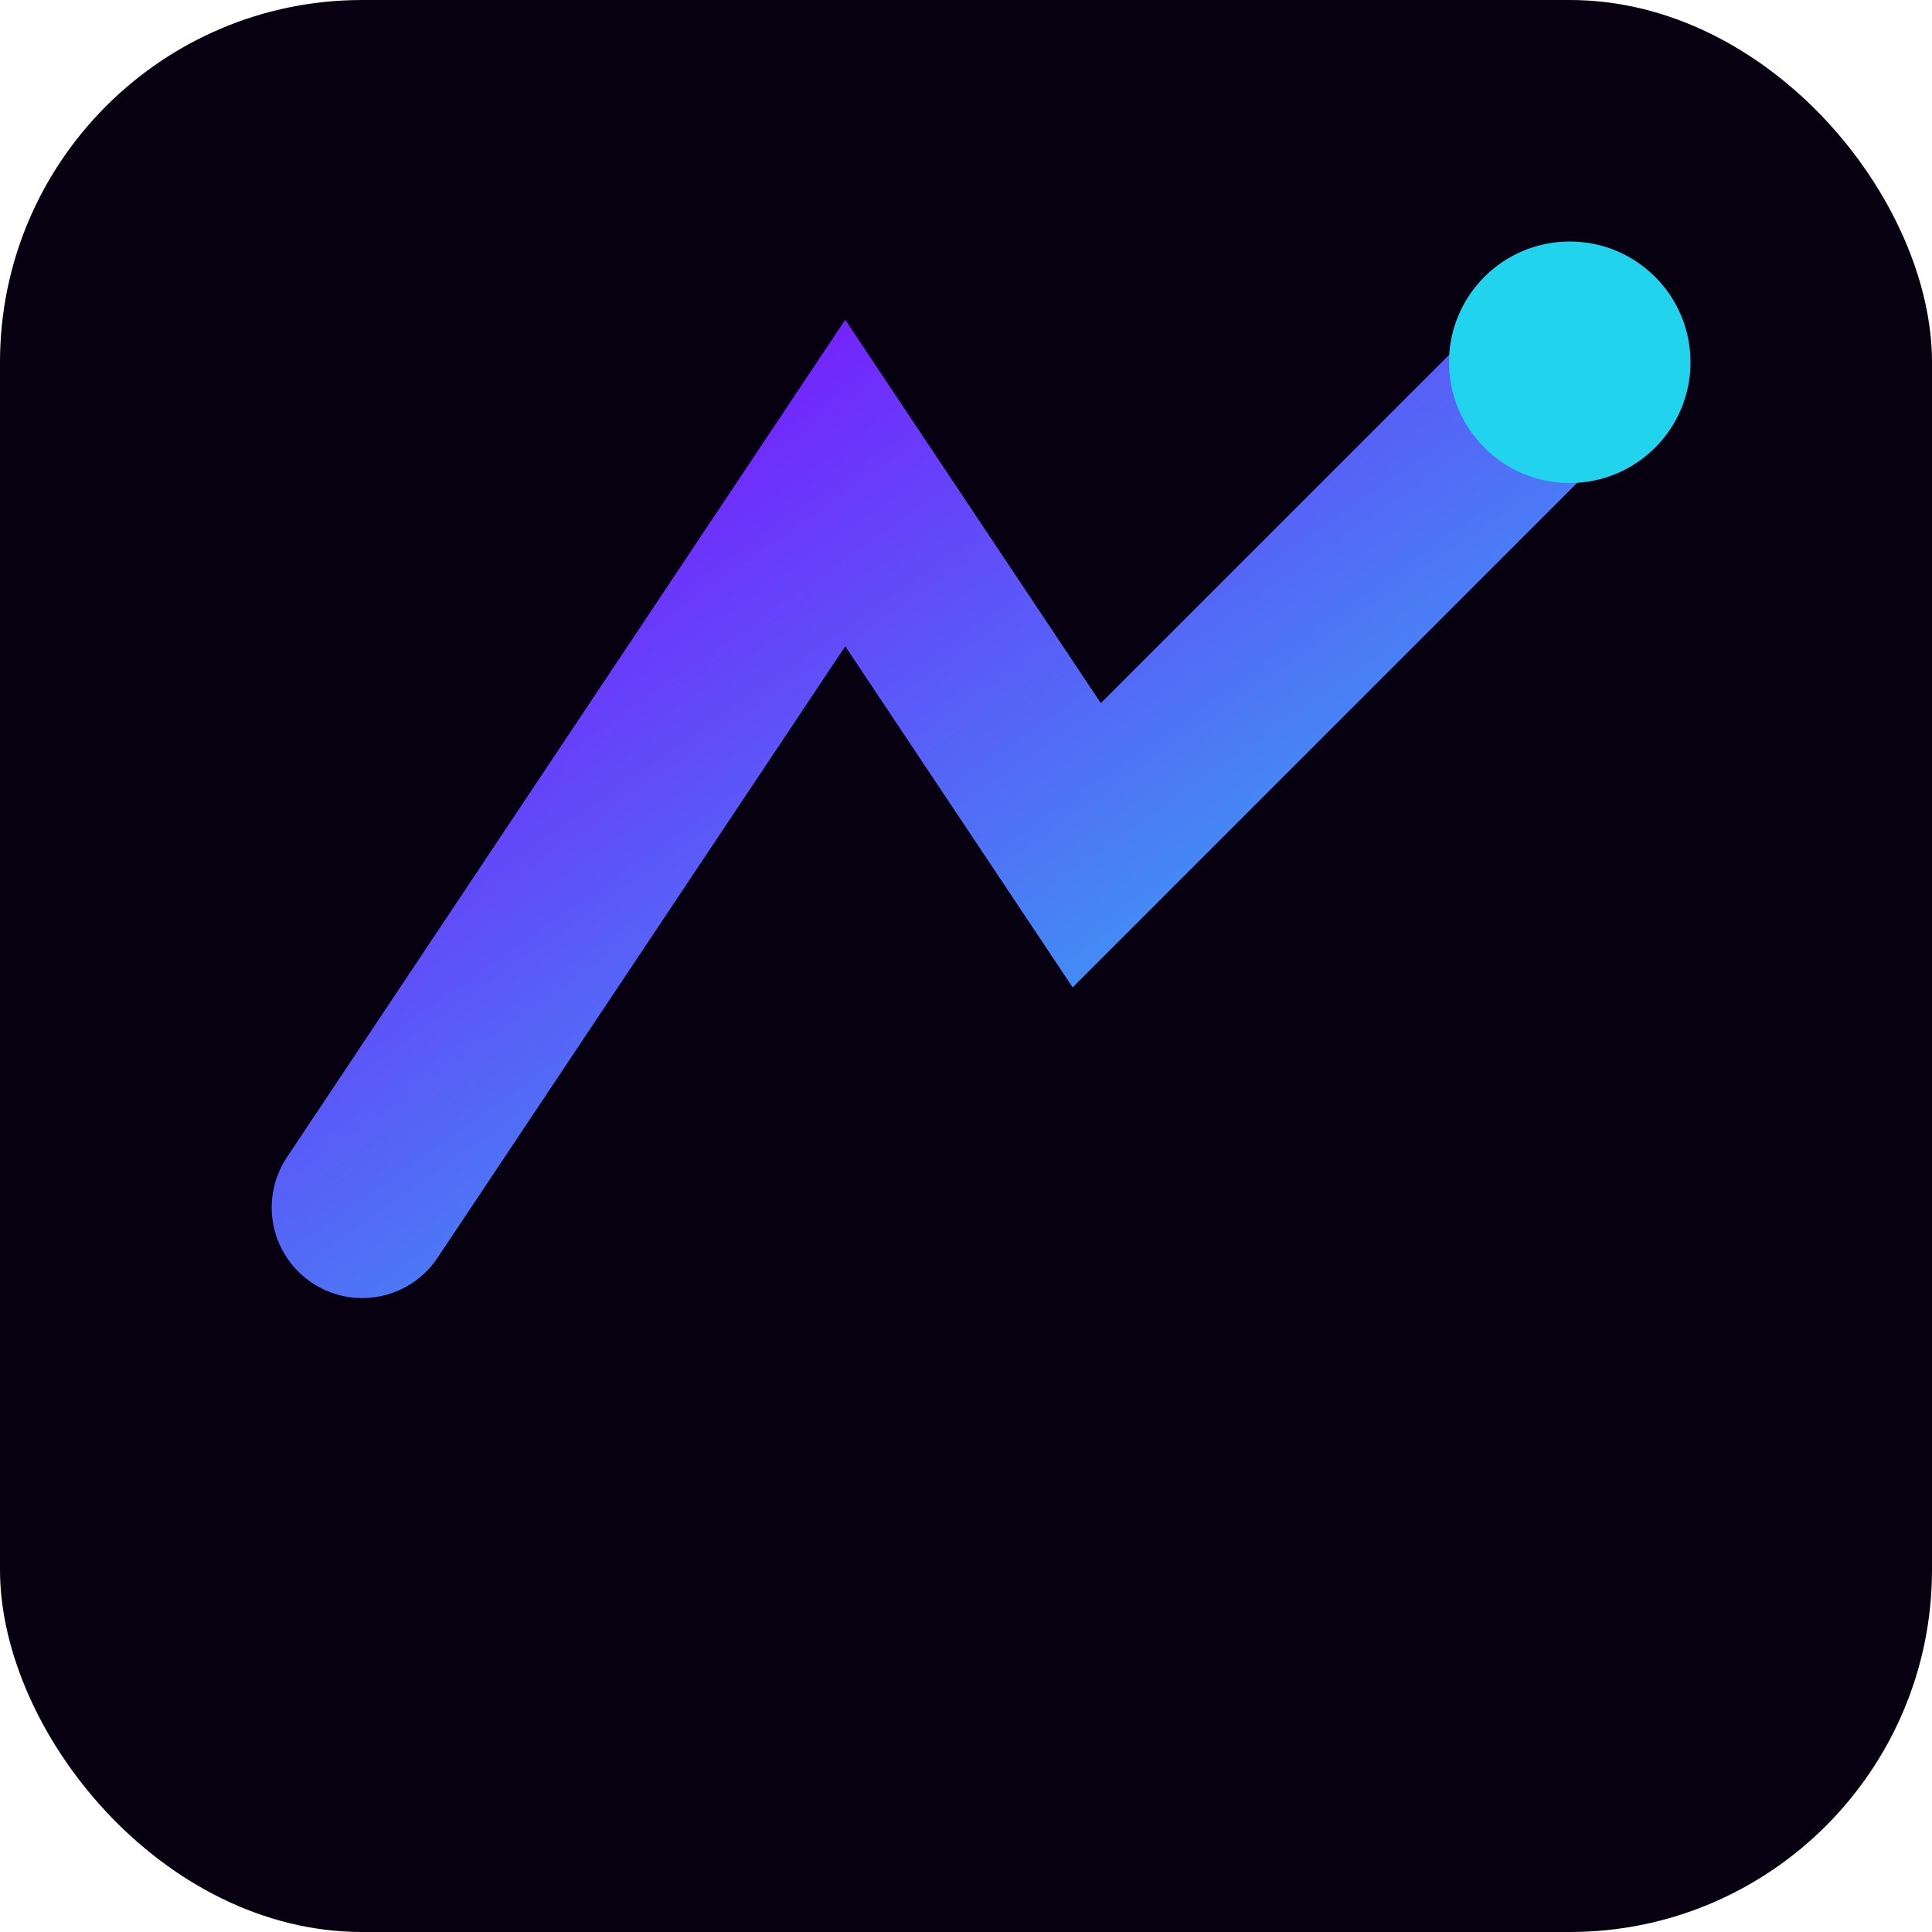 <svg xmlns="http://www.w3.org/2000/svg" viewBox="0 0 64 64">
  <defs>
    <linearGradient id="g" x1="0" y1="0" x2="1" y2="1">
      <stop offset="0%" stop-color="#8400ff"/>
      <stop offset="100%" stop-color="#22d3ee"/>
    </linearGradient>
  </defs>
  <rect width="64" height="64" rx="12" fill="#060010"/>
  <path d="M12 40 L28 16 L36 28 L52 12" stroke="url(#g)" stroke-width="6" fill="none" stroke-linecap="round"/>
  <circle cx="52" cy="12" r="4" fill="#22d3ee"/>
</svg>
